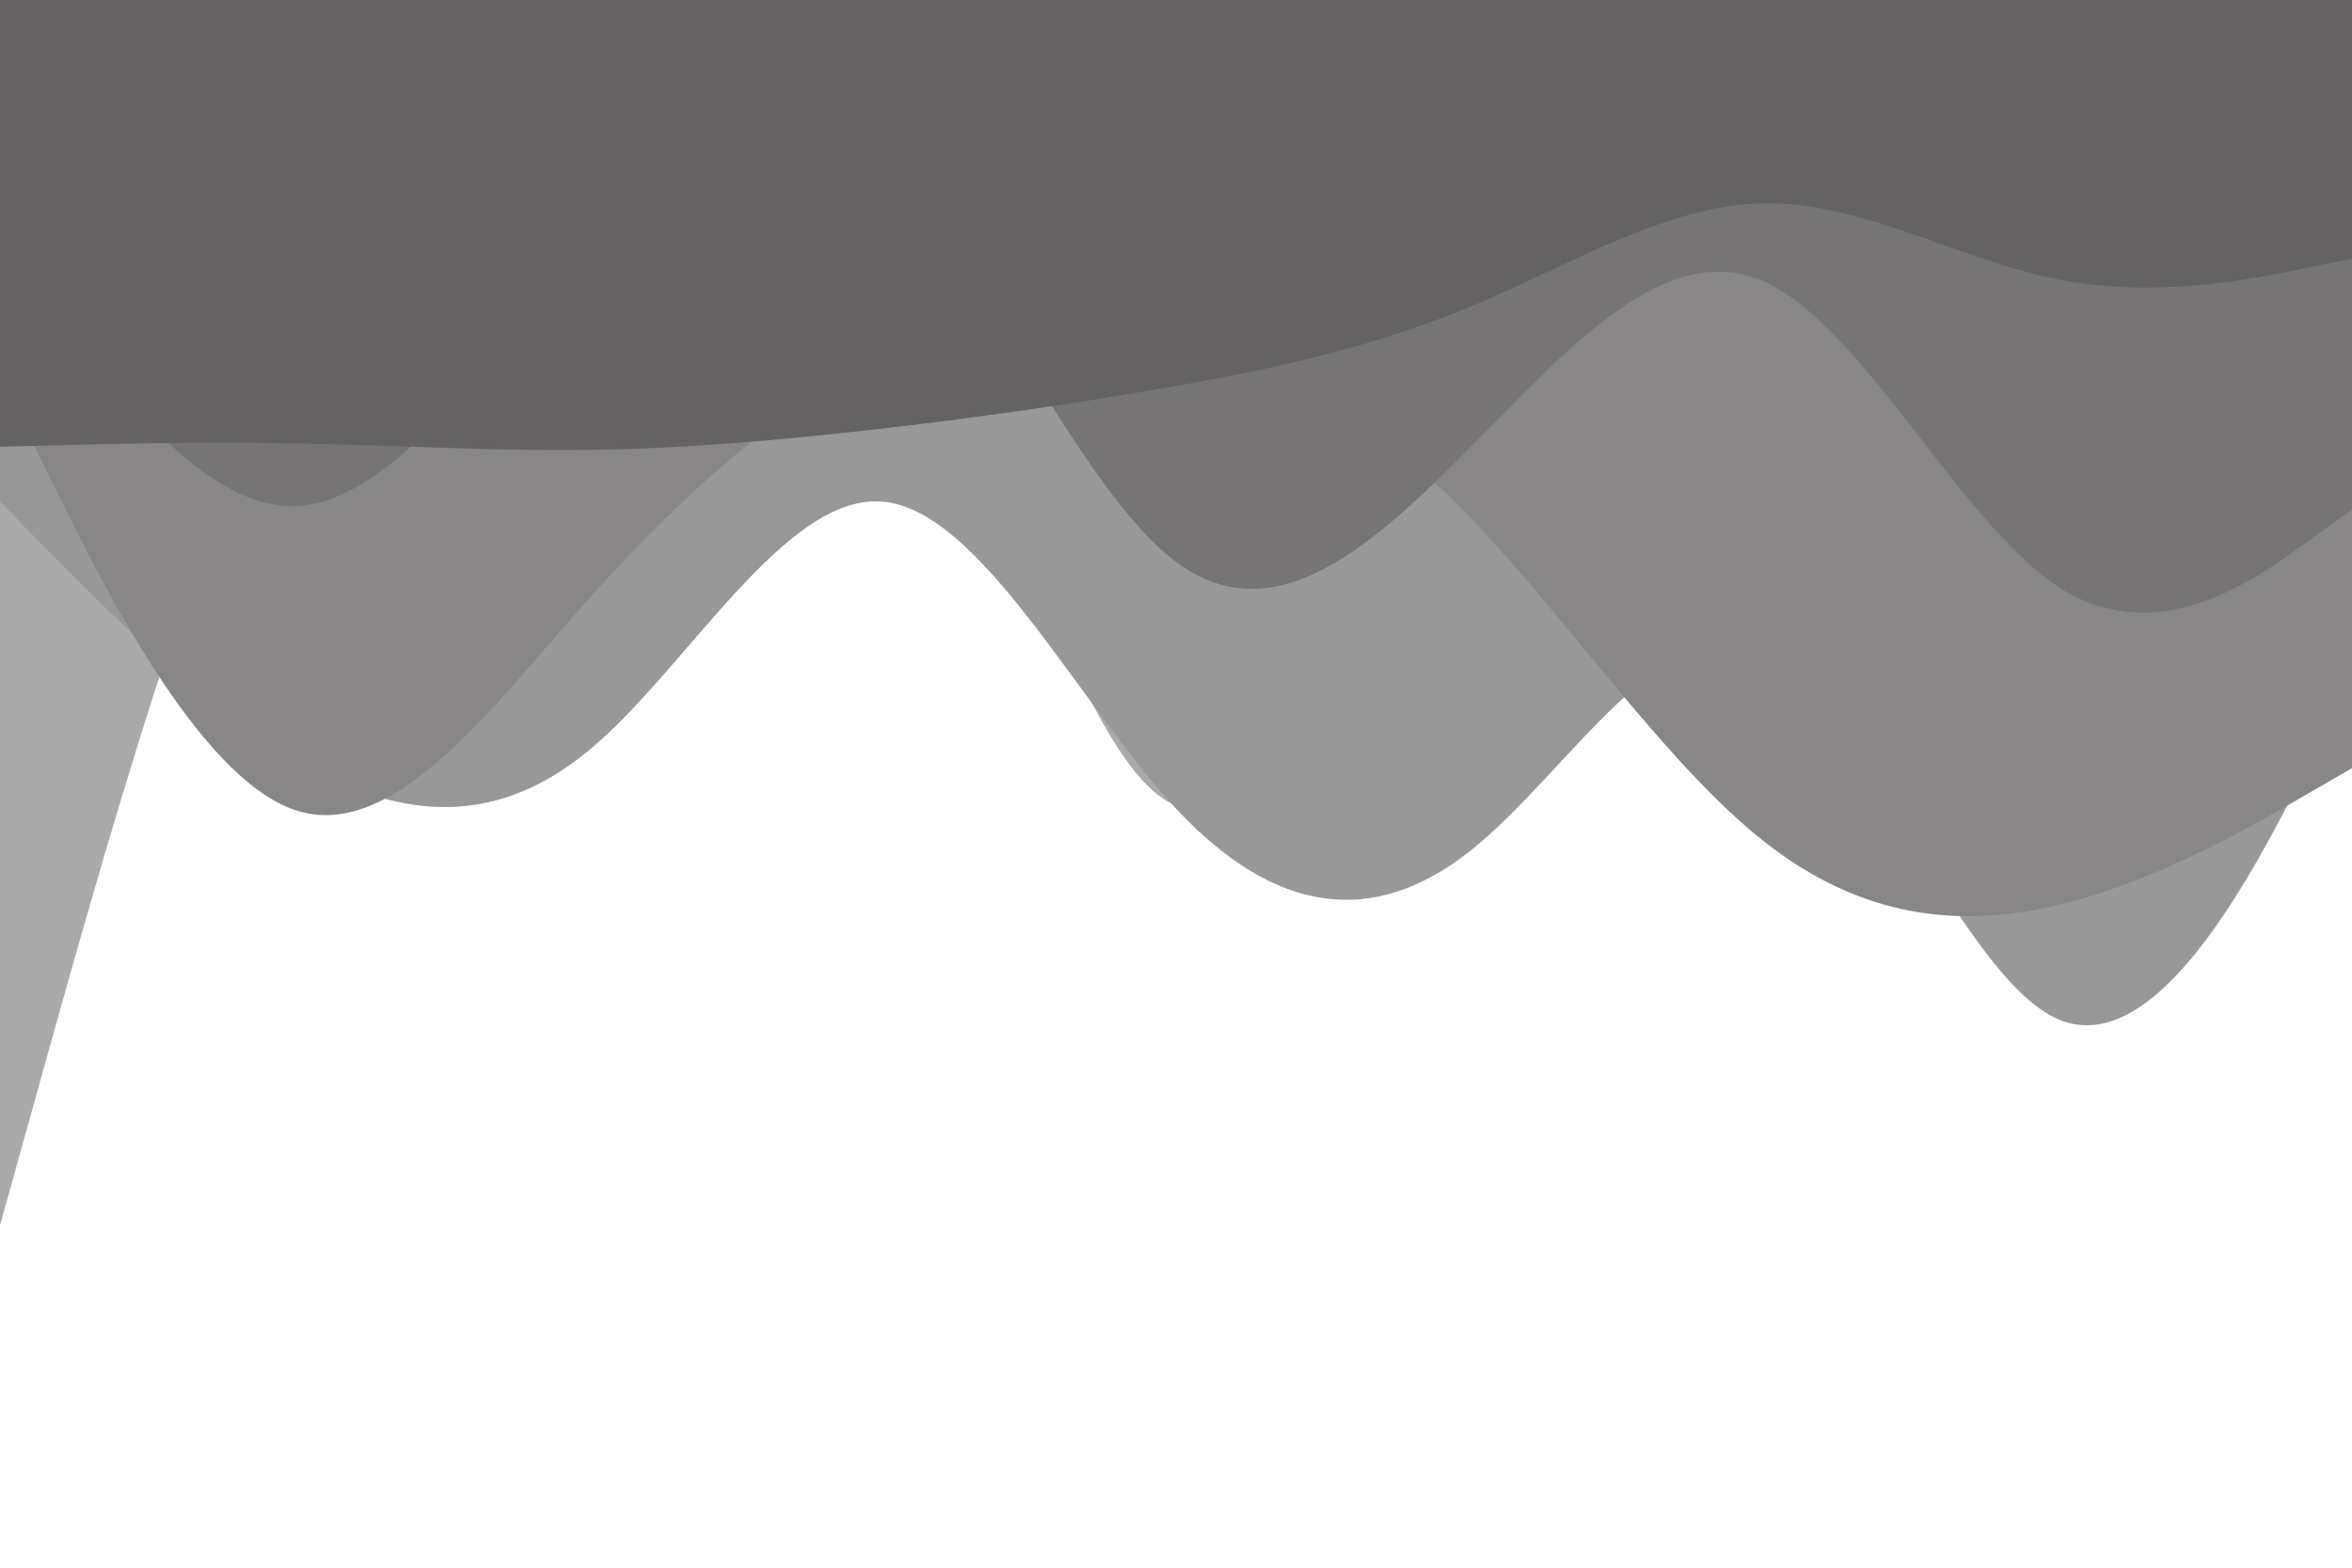 <svg id="visual" viewBox="0 0 900 600" width="900" height="600" xmlns="http://www.w3.org/2000/svg" xmlns:xlink="http://www.w3.org/1999/xlink" version="1.1">
<rect x="0" y="0" width="900" height="600" fill="#ffffff">
</rect>
<path d="M0 469L18.8 401.5C37.7 334 75.3 199 112.8 125.3C150.3 51.7 187.7 39.3 225.2 29.5C262.7 19.7 300.3 12.3 337.8 81.2C375.3 150 412.7 295 450.2 308.3C487.7 321.7 525.3 203.3 562.8 195.8C600.3 188.3 637.7 291.7 675.2 291.7C712.7 291.7 750.3 188.3 787.8 137.7C825.3 87 862.7 89 881.3 90L900 91L900 0L881.3 0C862.7 0 825.3 0 787.8 0C750.3 0 712.7 0 675.2 0C637.7 0 600.3 0 562.8 0C525.3 0 487.7 0 450.2 0C412.7 0 375.3 0 337.8 0C300.3 0 262.7 0 225.2 0C187.7 0 150.3 0 112.8 0C75.3 0 37.7 0 18.8 0L0 0Z" fill="#abaaaa">
</path>
<path d="M0 192L18.8 211.2C37.7 230.3 75.3 268.7 112.8 290.7C150.3 312.7 187.7 318.3 225.2 287.3C262.7 256.3 300.3 188.7 337.8 192C375.3 195.3 412.7 269.7 450.2 309.7C487.7 349.7 525.3 355.3 562.8 325.5C600.3 295.7 637.7 230.3 675.2 250C712.7 269.7 750.3 374.3 787.8 390.2C825.3 406 862.7 333 881.3 296.5L900 260L900 0L881.3 0C862.7 0 825.3 0 787.8 0C750.3 0 712.7 0 675.2 0C637.7 0 600.3 0 562.8 0C525.3 0 487.7 0 450.2 0C412.7 0 375.3 0 337.8 0C300.3 0 262.7 0 225.2 0C187.7 0 150.3 0 112.8 0C75.3 0 37.7 0 18.8 0L0 0Z" fill="#999898">
</path>
<path d="M0 144L18.8 182.3C37.7 220.7 75.3 297.3 112.8 310C150.3 322.7 187.7 271.3 225.2 229.3C262.7 187.3 300.3 154.7 337.8 137C375.3 119.3 412.7 116.7 450.2 126.7C487.7 136.7 525.3 159.3 562.8 198.3C600.3 237.3 637.7 292.7 675.2 322.2C712.7 351.7 750.3 355.3 787.8 346.3C825.3 337.3 862.7 315.7 881.3 304.8L900 294L900 0L881.3 0C862.7 0 825.3 0 787.8 0C750.3 0 712.7 0 675.2 0C637.7 0 600.3 0 562.8 0C525.3 0 487.7 0 450.2 0C412.7 0 375.3 0 337.8 0C300.3 0 262.7 0 225.2 0C187.7 0 150.3 0 112.8 0C75.3 0 37.7 0 18.8 0L0 0Z" fill="#888686">
</path>
<path d="M0 86L18.8 113.2C37.7 140.3 75.3 194.7 112.8 193.7C150.3 192.7 187.7 136.3 225.2 96.2C262.7 56 300.3 32 337.8 64.8C375.3 97.7 412.7 187.3 450.2 215.2C487.7 243 525.3 209 562.8 171C600.3 133 637.7 91 675.2 107.8C712.7 124.7 750.3 200.3 787.8 224.7C825.3 249 862.7 222 881.3 208.5L900 195L900 0L881.3 0C862.7 0 825.3 0 787.8 0C750.3 0 712.7 0 675.2 0C637.7 0 600.3 0 562.8 0C525.3 0 487.7 0 450.2 0C412.7 0 375.3 0 337.8 0C300.3 0 262.7 0 225.2 0C187.7 0 150.3 0 112.8 0C75.3 0 37.7 0 18.8 0L0 0Z" fill="#767474">
</path>
<path d="M0 171L18.8 170.5C37.7 170 75.3 169 112.8 169.7C150.3 170.3 187.7 172.7 225.2 172.2C262.7 171.7 300.3 168.3 337.8 164C375.3 159.7 412.7 154.3 450.2 147.7C487.7 141 525.3 133 562.8 117.3C600.3 101.7 637.7 78.3 675.2 77.8C712.7 77.3 750.3 99.7 787.8 107C825.3 114.3 862.7 106.7 881.3 102.8L900 99L900 0L881.3 0C862.7 0 825.3 0 787.8 0C750.3 0 712.7 0 675.2 0C637.7 0 600.3 0 562.8 0C525.3 0 487.7 0 450.2 0C412.7 0 375.3 0 337.8 0C300.3 0 262.7 0 225.2 0C187.7 0 150.3 0 112.8 0C75.3 0 37.7 0 18.8 0L0 0Z" fill="#646262">
</path>
</svg>